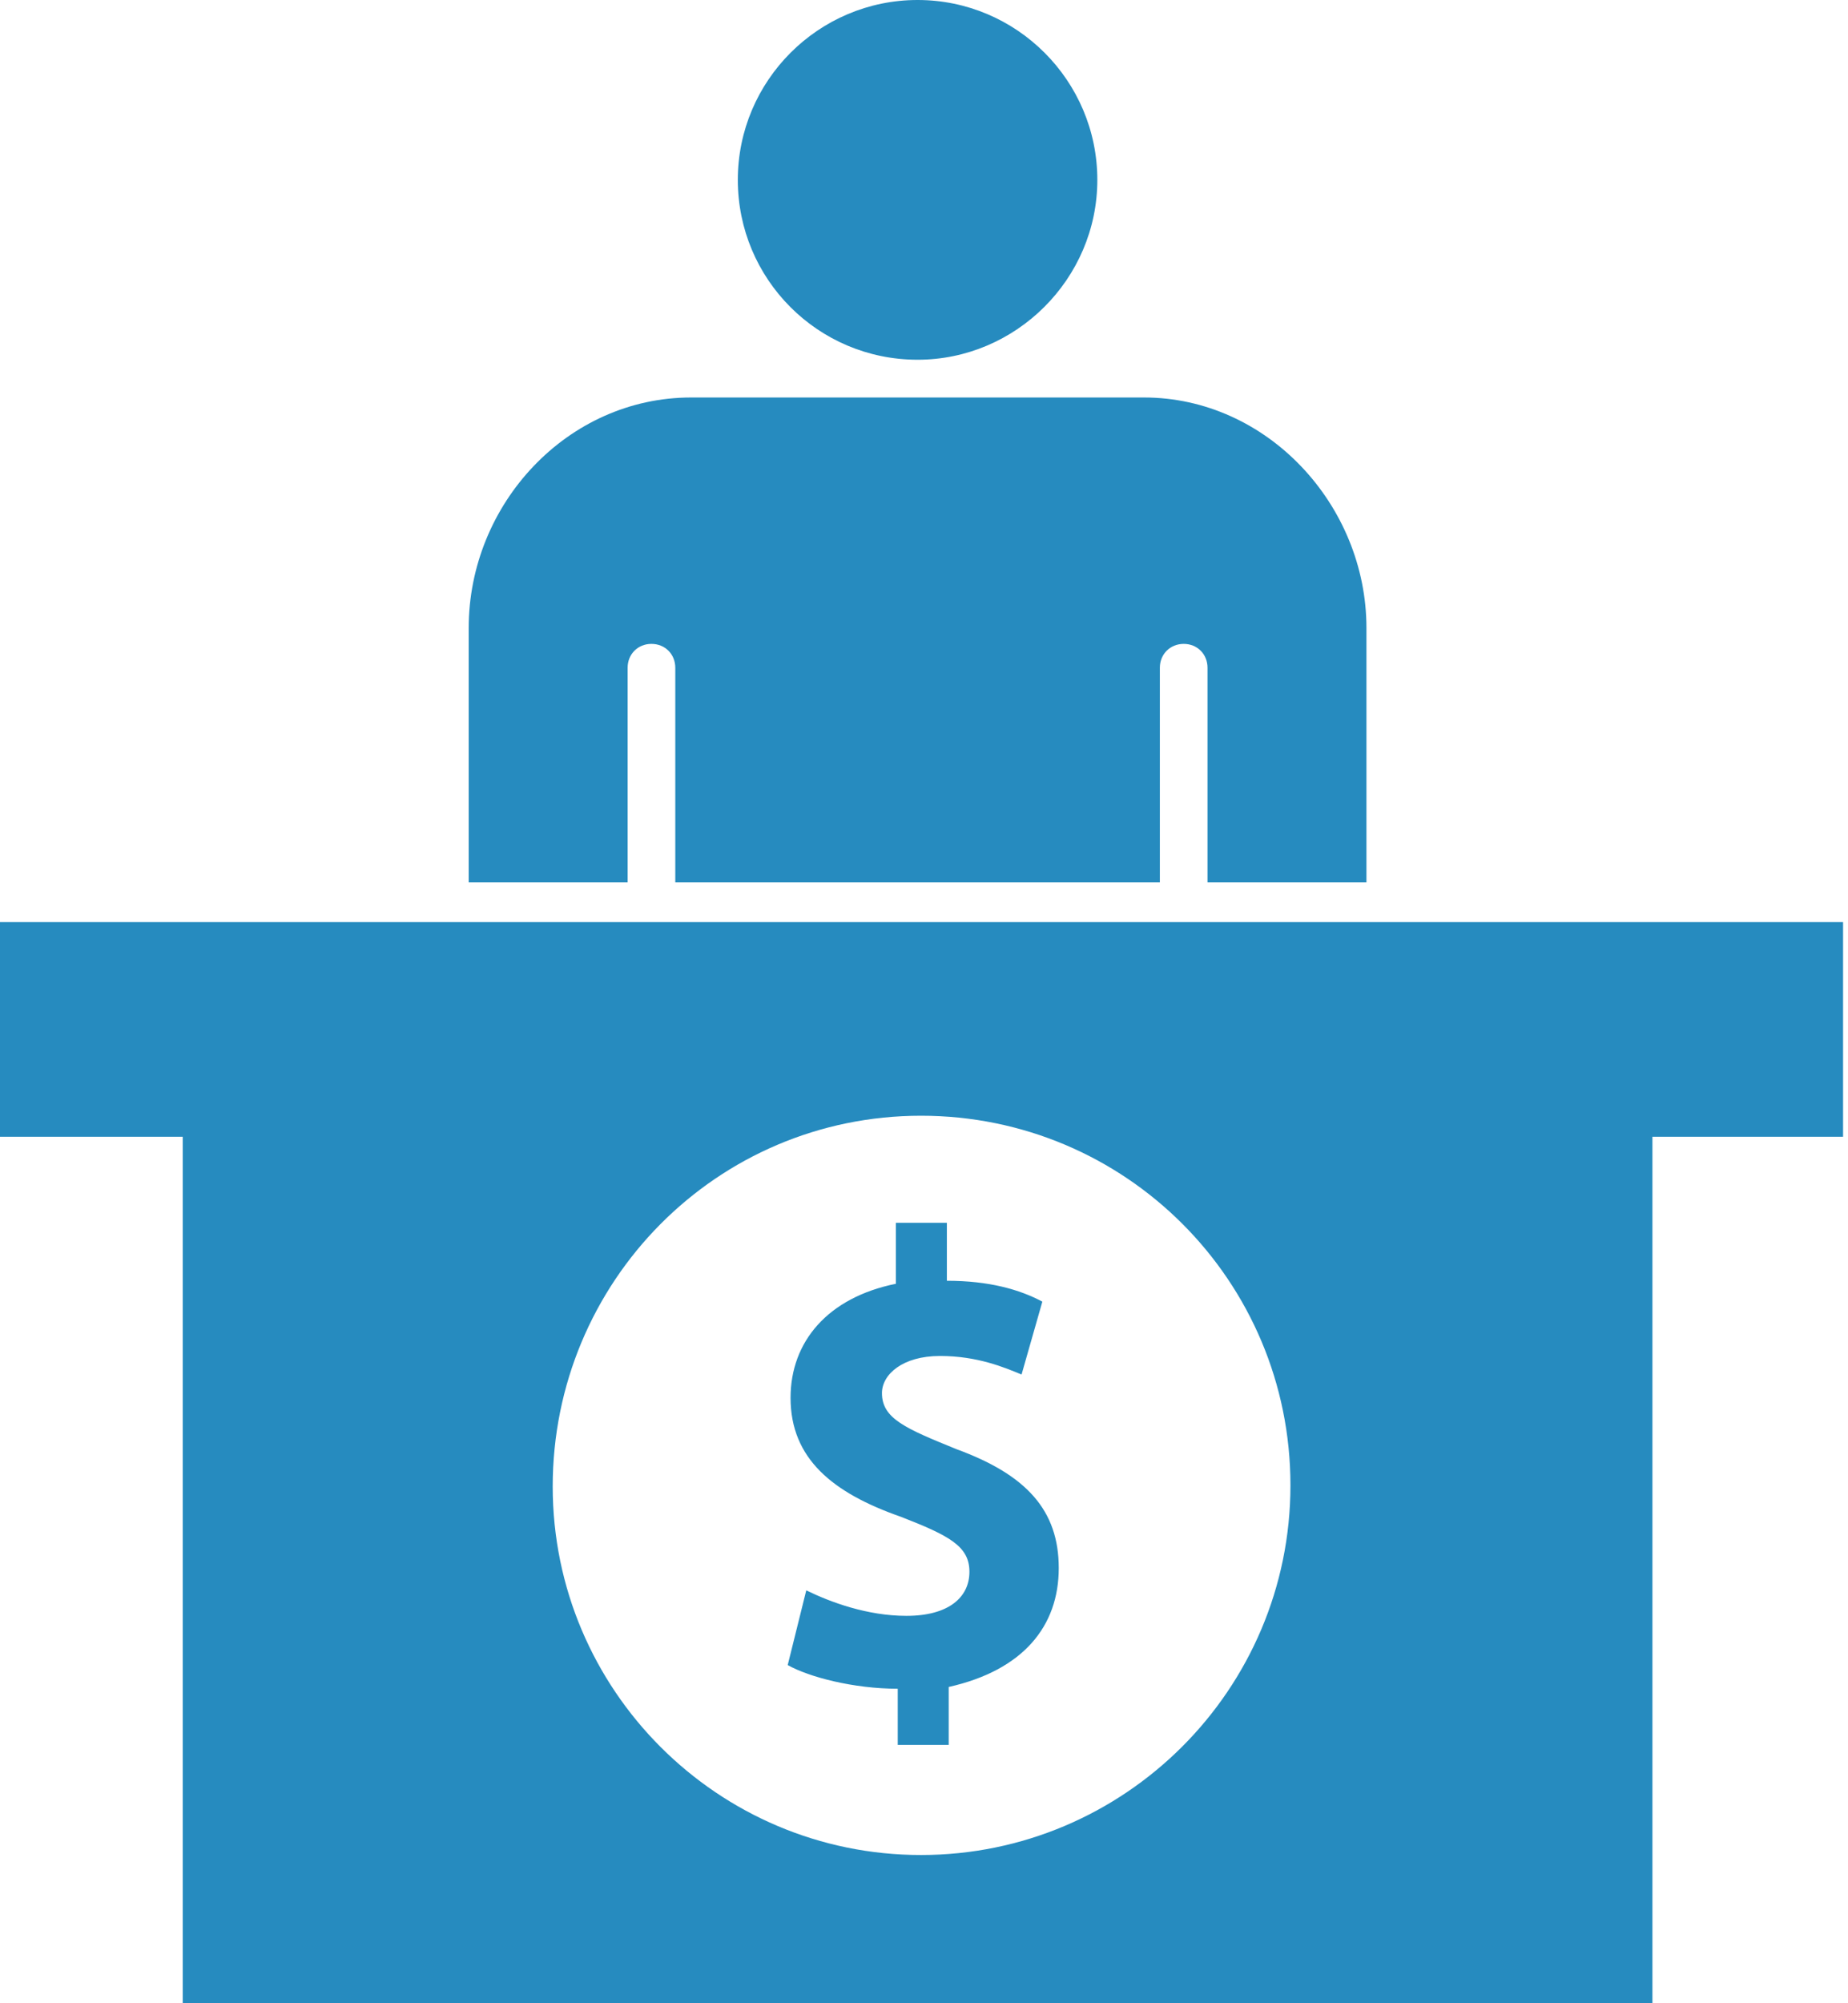 <svg width="24" height="26" viewBox="0 0 24 26" fill="none" xmlns="http://www.w3.org/2000/svg">
<path d="M11.917 0C10.63 0 9.582 1.048 9.582 2.335C9.582 3.62 10.62 4.669 11.917 4.669C13.193 4.669 14.251 3.62 14.251 2.335C14.251 1.048 13.203 0 11.917 0ZM14.857 5.159H8.976C7.368 5.159 6.087 6.542 6.087 8.151V11.452H8.151V8.667C8.151 8.49 8.284 8.357 8.46 8.357C8.637 8.357 8.77 8.49 8.77 8.667V11.452H15.063V8.667C15.063 8.49 15.197 8.357 15.373 8.357C15.549 8.357 15.682 8.49 15.682 8.667V11.452H17.746V8.151C17.746 6.553 16.455 5.159 14.857 5.159ZM0 11.968V14.754H2.373V26H21.46V14.754H23.936V11.968H0ZM11.961 24.076C9.321 24.076 7.178 21.933 7.178 19.293C7.178 16.638 9.306 14.481 11.961 14.481C14.616 14.481 16.759 16.623 16.759 19.278C16.759 21.933 14.601 24.076 11.961 24.076ZM12.425 18.81C11.763 18.541 11.454 18.413 11.454 18.081C11.454 17.84 11.72 17.599 12.208 17.599C12.695 17.599 13.05 17.75 13.267 17.84L13.537 16.894C13.243 16.737 12.846 16.623 12.297 16.623V15.871H11.635V16.662C10.75 16.841 10.267 17.414 10.267 18.142C10.267 18.933 10.816 19.377 11.696 19.685C12.33 19.931 12.59 20.069 12.59 20.4C12.59 20.731 12.321 20.972 11.772 20.972C11.261 20.972 10.779 20.792 10.471 20.641L10.23 21.611C10.508 21.767 11.086 21.918 11.659 21.918V22.647H12.321V21.895C13.291 21.677 13.75 21.104 13.75 20.352C13.75 19.6 13.328 19.141 12.425 18.81Z" fill="#268BBF"/>
</svg>

